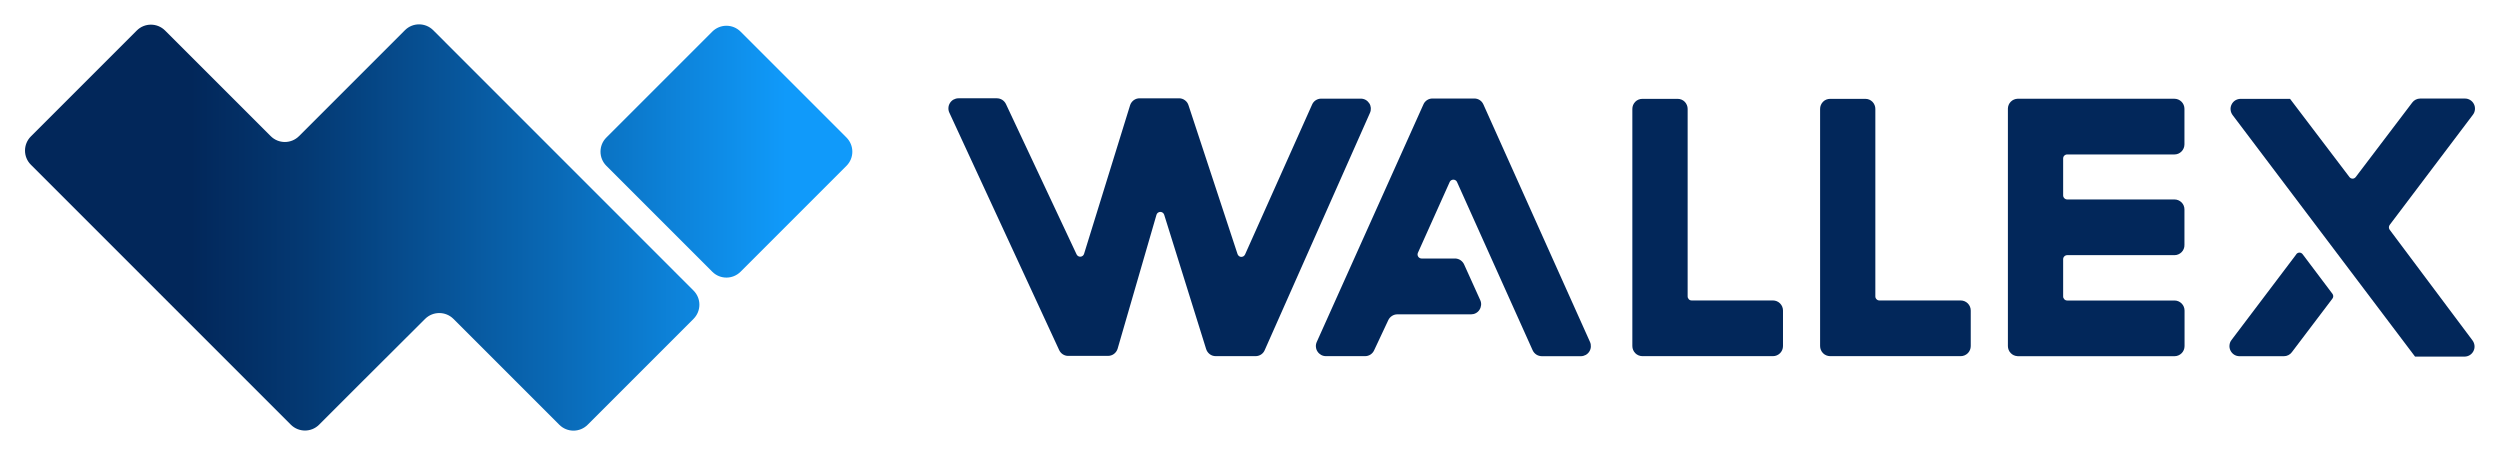 <?xml version="1.0" encoding="UTF-8"?>
<svg id="Layer_1" data-name="Layer 1" xmlns="http://www.w3.org/2000/svg" xmlns:xlink="http://www.w3.org/1999/xlink" viewBox="0 0 500 91">
  <defs>
    <style>
      .cls-1 {
        fill: url(#linear-gradient);
      }

      .cls-2 {
        fill: #02275a;
      }
    </style>
    <linearGradient id="linear-gradient" x1="170.47" y1="45.5" x2="5" y2="45.5" gradientUnits="userSpaceOnUse">
      <stop offset=".08" stop-color="#109afa"/>
      <stop offset=".37" stop-color="#0967b3"/>
      <stop offset=".66" stop-color="#043973"/>
      <stop offset=".8" stop-color="#02275a"/>
    </linearGradient>
  </defs>
  <path class="cls-1" d="M169.29,33.17l-21.17,21.17c-1.57,1.57-4.11,1.57-5.67,0l-21.17-21.17c-1.57-1.57-1.57-4.11,0-5.67l21.17-21.17c1.57-1.57,4.11-1.57,5.67,0l21.17,21.17c1.57,1.57,1.57,4.11,0,5.67ZM86.65,6.05c-1.57-1.57-4.11-1.57-5.67,0l-21.17,21.17c-1.57,1.57-4.11,1.57-5.67,0L33.02,6.11c-1.57-1.57-4.11-1.57-5.67,0L6.18,27.28c-1.57,1.57-1.57,4.11,0,5.67l51.98,51.98c1.57,1.57,4.11,1.57,5.67,0l8.81-8.81,12.38-12.34c1.57-1.56,4.1-1.56,5.67,0l21.17,21.17c1.57,1.57,4.11,1.57,5.67,0l21.17-21.17c1.57-1.57,1.57-4.11,0-5.67L86.65,6.05Z"/>
  <g>
    <path class="cls-2" d="M262.43,20.89l-13.42,30.01c-.07,.15-.18,.27-.32,.36-.14,.08-.3,.12-.46,.12-.16,0-.32-.07-.44-.17-.13-.1-.22-.24-.28-.39l-9.8-29.74c-.12-.41-.37-.77-.71-1.02-.34-.26-.75-.4-1.18-.4h-7.9c-.43,0-.84,.13-1.19,.39-.34,.26-.6,.62-.72,1.03l-9.2,29.7c-.05,.16-.14,.29-.27,.39-.13,.1-.28,.16-.44,.17-.16,.01-.32-.03-.46-.11-.14-.08-.25-.21-.32-.35l-14.13-30.07c-.16-.34-.42-.63-.74-.84-.32-.2-.69-.31-1.07-.31h-7.7c-.33,0-.66,.09-.96,.25-.29,.16-.54,.39-.72,.68-.18,.28-.29,.61-.31,.94-.03,.33,.03,.67,.17,.98l21.97,47.5c.16,.35,.41,.64,.73,.85,.32,.21,.69,.32,1.07,.32h7.97c.43,0,.85-.14,1.19-.39,.34-.26,.6-.61,.73-1.03l7.78-26.81c.05-.17,.15-.31,.29-.41,.14-.1,.31-.16,.48-.16s.34,.06,.48,.16c.14,.1,.24,.25,.29,.41l8.39,26.86c.13,.41,.38,.77,.73,1.03,.34,.26,.76,.39,1.19,.39h7.97c.39,0,.76-.11,1.09-.32,.32-.21,.58-.51,.73-.87l21.06-47.47c.14-.31,.19-.64,.17-.98-.03-.34-.13-.66-.32-.94s-.43-.51-.73-.68c-.3-.16-.62-.24-.96-.24h-7.92c-.39,0-.76,.11-1.09,.32-.32,.21-.58,.51-.73,.87Z"/>
    <path class="cls-2" d="M335.53,19.77h-7.06c-.26,0-.52,.05-.77,.15s-.46,.25-.65,.44c-.18,.19-.33,.41-.43,.65-.1,.24-.15,.51-.15,.77v47.43c0,.53,.21,1.04,.58,1.42,.37,.38,.88,.59,1.41,.6h26.13c.53,0,1.04-.21,1.42-.59,.38-.38,.59-.89,.59-1.43v-7.1c0-.54-.21-1.05-.59-1.43-.38-.38-.89-.59-1.42-.59h-16.26c-.11,0-.21-.02-.31-.06-.1-.04-.19-.1-.26-.18-.07-.08-.13-.17-.17-.26-.04-.1-.06-.21-.06-.31V21.79c0-.27-.05-.53-.15-.77-.1-.25-.25-.47-.43-.66s-.41-.34-.65-.44c-.25-.1-.51-.15-.77-.15Z"/>
    <path class="cls-2" d="M373.08,19.77h-7.06c-.26,0-.52,.05-.77,.15s-.46,.25-.65,.44c-.18,.19-.33,.41-.43,.65-.1,.24-.15,.51-.15,.77v47.43c0,.53,.21,1.04,.58,1.42s.88,.59,1.41,.6h26.13c.53,0,1.04-.21,1.42-.59,.38-.38,.59-.89,.59-1.43v-7.1c0-.54-.21-1.05-.59-1.43-.38-.38-.89-.59-1.42-.59h-16.26c-.11,0-.21-.02-.31-.06-.1-.04-.19-.1-.26-.18-.08-.08-.14-.17-.18-.26-.04-.1-.06-.21-.06-.31V21.79c0-.27-.05-.53-.15-.77-.1-.25-.25-.47-.43-.66-.19-.19-.41-.34-.65-.44-.24-.1-.51-.15-.77-.15Z"/>
    <path class="cls-2" d="M403.51,71.24h31.39c.53,0,1.04-.21,1.42-.59,.38-.38,.59-.89,.59-1.43v-7.1c0-.54-.21-1.05-.59-1.43-.38-.38-.89-.59-1.42-.59h-21.46c-.11,0-.21-.02-.31-.06-.1-.04-.19-.1-.26-.18-.07-.08-.13-.17-.18-.26-.04-.1-.06-.21-.06-.31v-7.45c0-.21,.08-.42,.24-.57,.15-.15,.36-.24,.57-.24h21.46c.26,0,.53-.05,.77-.16,.24-.1,.46-.25,.65-.44s.33-.41,.43-.66,.15-.51,.14-.78v-7.1c0-.26-.05-.53-.15-.77-.1-.24-.25-.47-.44-.65-.19-.19-.41-.33-.65-.43-.24-.1-.5-.15-.77-.15h-21.44c-.21,0-.42-.09-.57-.24-.15-.15-.24-.36-.24-.57v-7.39c0-.11,.02-.21,.06-.31,.04-.1,.1-.19,.18-.26,.07-.07,.16-.13,.26-.17,.1-.04,.2-.06,.31-.06h21.46c.53,0,1.04-.22,1.41-.6,.37-.38,.58-.89,.58-1.42v-7.1c0-.54-.21-1.05-.59-1.43-.38-.38-.89-.59-1.42-.59h-31.37c-.51,.02-.99,.23-1.35,.59-.36,.36-.57,.85-.58,1.37v47.5c0,.52,.2,1.03,.56,1.4,.36,.38,.85,.6,1.37,.62Z"/>
    <path class="cls-2" d="M477.94,45.96c-.1-.14-.16-.31-.16-.49s.06-.35,.16-.49l16.65-22.04c.23-.3,.37-.67,.4-1.05,.03-.38-.04-.76-.22-1.1-.18-.34-.44-.62-.77-.81-.33-.19-.7-.29-1.08-.27h-8.88c-.31,0-.61,.07-.89,.21-.28,.14-.52,.34-.7,.59l-11.3,14.89c-.07,.1-.17,.18-.28,.24-.11,.06-.23,.09-.35,.09s-.25-.03-.36-.09c-.11-.06-.21-.14-.28-.24l-11.87-15.63h-9.89c-.37,0-.74,.11-1.06,.3-.32,.2-.57,.48-.74,.82-.17,.34-.24,.71-.2,1.09s.18,.73,.4,1.03l36.49,48.31h9.89c.37,0,.74-.1,1.06-.3,.32-.2,.57-.48,.74-.82,.17-.34,.24-.71,.2-1.09-.04-.37-.18-.73-.4-1.03l-16.55-22.11Z"/>
    <path class="cls-2" d="M291.06,51.7h-6.75c-.13,0-.27-.03-.38-.1-.12-.06-.22-.16-.29-.27-.07-.11-.12-.24-.13-.38,0-.13,.01-.27,.07-.39l6.38-14.21c.07-.13,.17-.23,.3-.31,.12-.07,.27-.11,.41-.11s.29,.04,.41,.11c.12,.07,.23,.18,.3,.31l15.14,33.69c.16,.36,.42,.66,.74,.87,.32,.21,.7,.32,1.09,.33h7.83c.33,0,.66-.09,.96-.25,.29-.16,.54-.39,.72-.68,.18-.28,.29-.61,.31-.94s-.03-.67-.17-.98l-21.32-47.5c-.16-.36-.41-.66-.73-.87-.32-.21-.7-.32-1.09-.32h-8.36c-.39,0-.77,.11-1.09,.32-.32,.21-.58,.51-.73,.87l-21.33,47.5c-.14,.31-.2,.65-.17,.98,.03,.34,.13,.66,.32,.94,.18,.28,.43,.51,.73,.68,.3,.16,.62,.24,.96,.24h7.83c.38,0,.76-.11,1.08-.32,.32-.21,.57-.51,.73-.86l2.82-6.01c.16-.35,.42-.64,.74-.85,.32-.21,.69-.32,1.07-.32h14.75c.33,0,.67-.08,.96-.24,.3-.16,.55-.39,.73-.68,.18-.28,.29-.61,.32-.94s-.03-.67-.17-.98l-3.21-7.1c-.15-.35-.4-.65-.71-.87-.31-.22-.68-.34-1.06-.36Z"/>
    <path class="cls-2" d="M459.27,50.85l-12.97,17.15c-.23,.3-.37,.66-.4,1.03-.04,.37,.03,.75,.2,1.09,.17,.34,.42,.62,.74,.82,.32,.2,.68,.3,1.06,.3h8.88c.31,0,.62-.07,.89-.21,.28-.14,.52-.34,.7-.59l8.11-10.71c.11-.14,.17-.31,.17-.49s-.06-.35-.17-.49l-5.95-7.9c-.07-.1-.17-.18-.28-.24s-.23-.09-.36-.09-.25,.03-.36,.09-.21,.14-.28,.24Z"/>
  </g>
</svg>